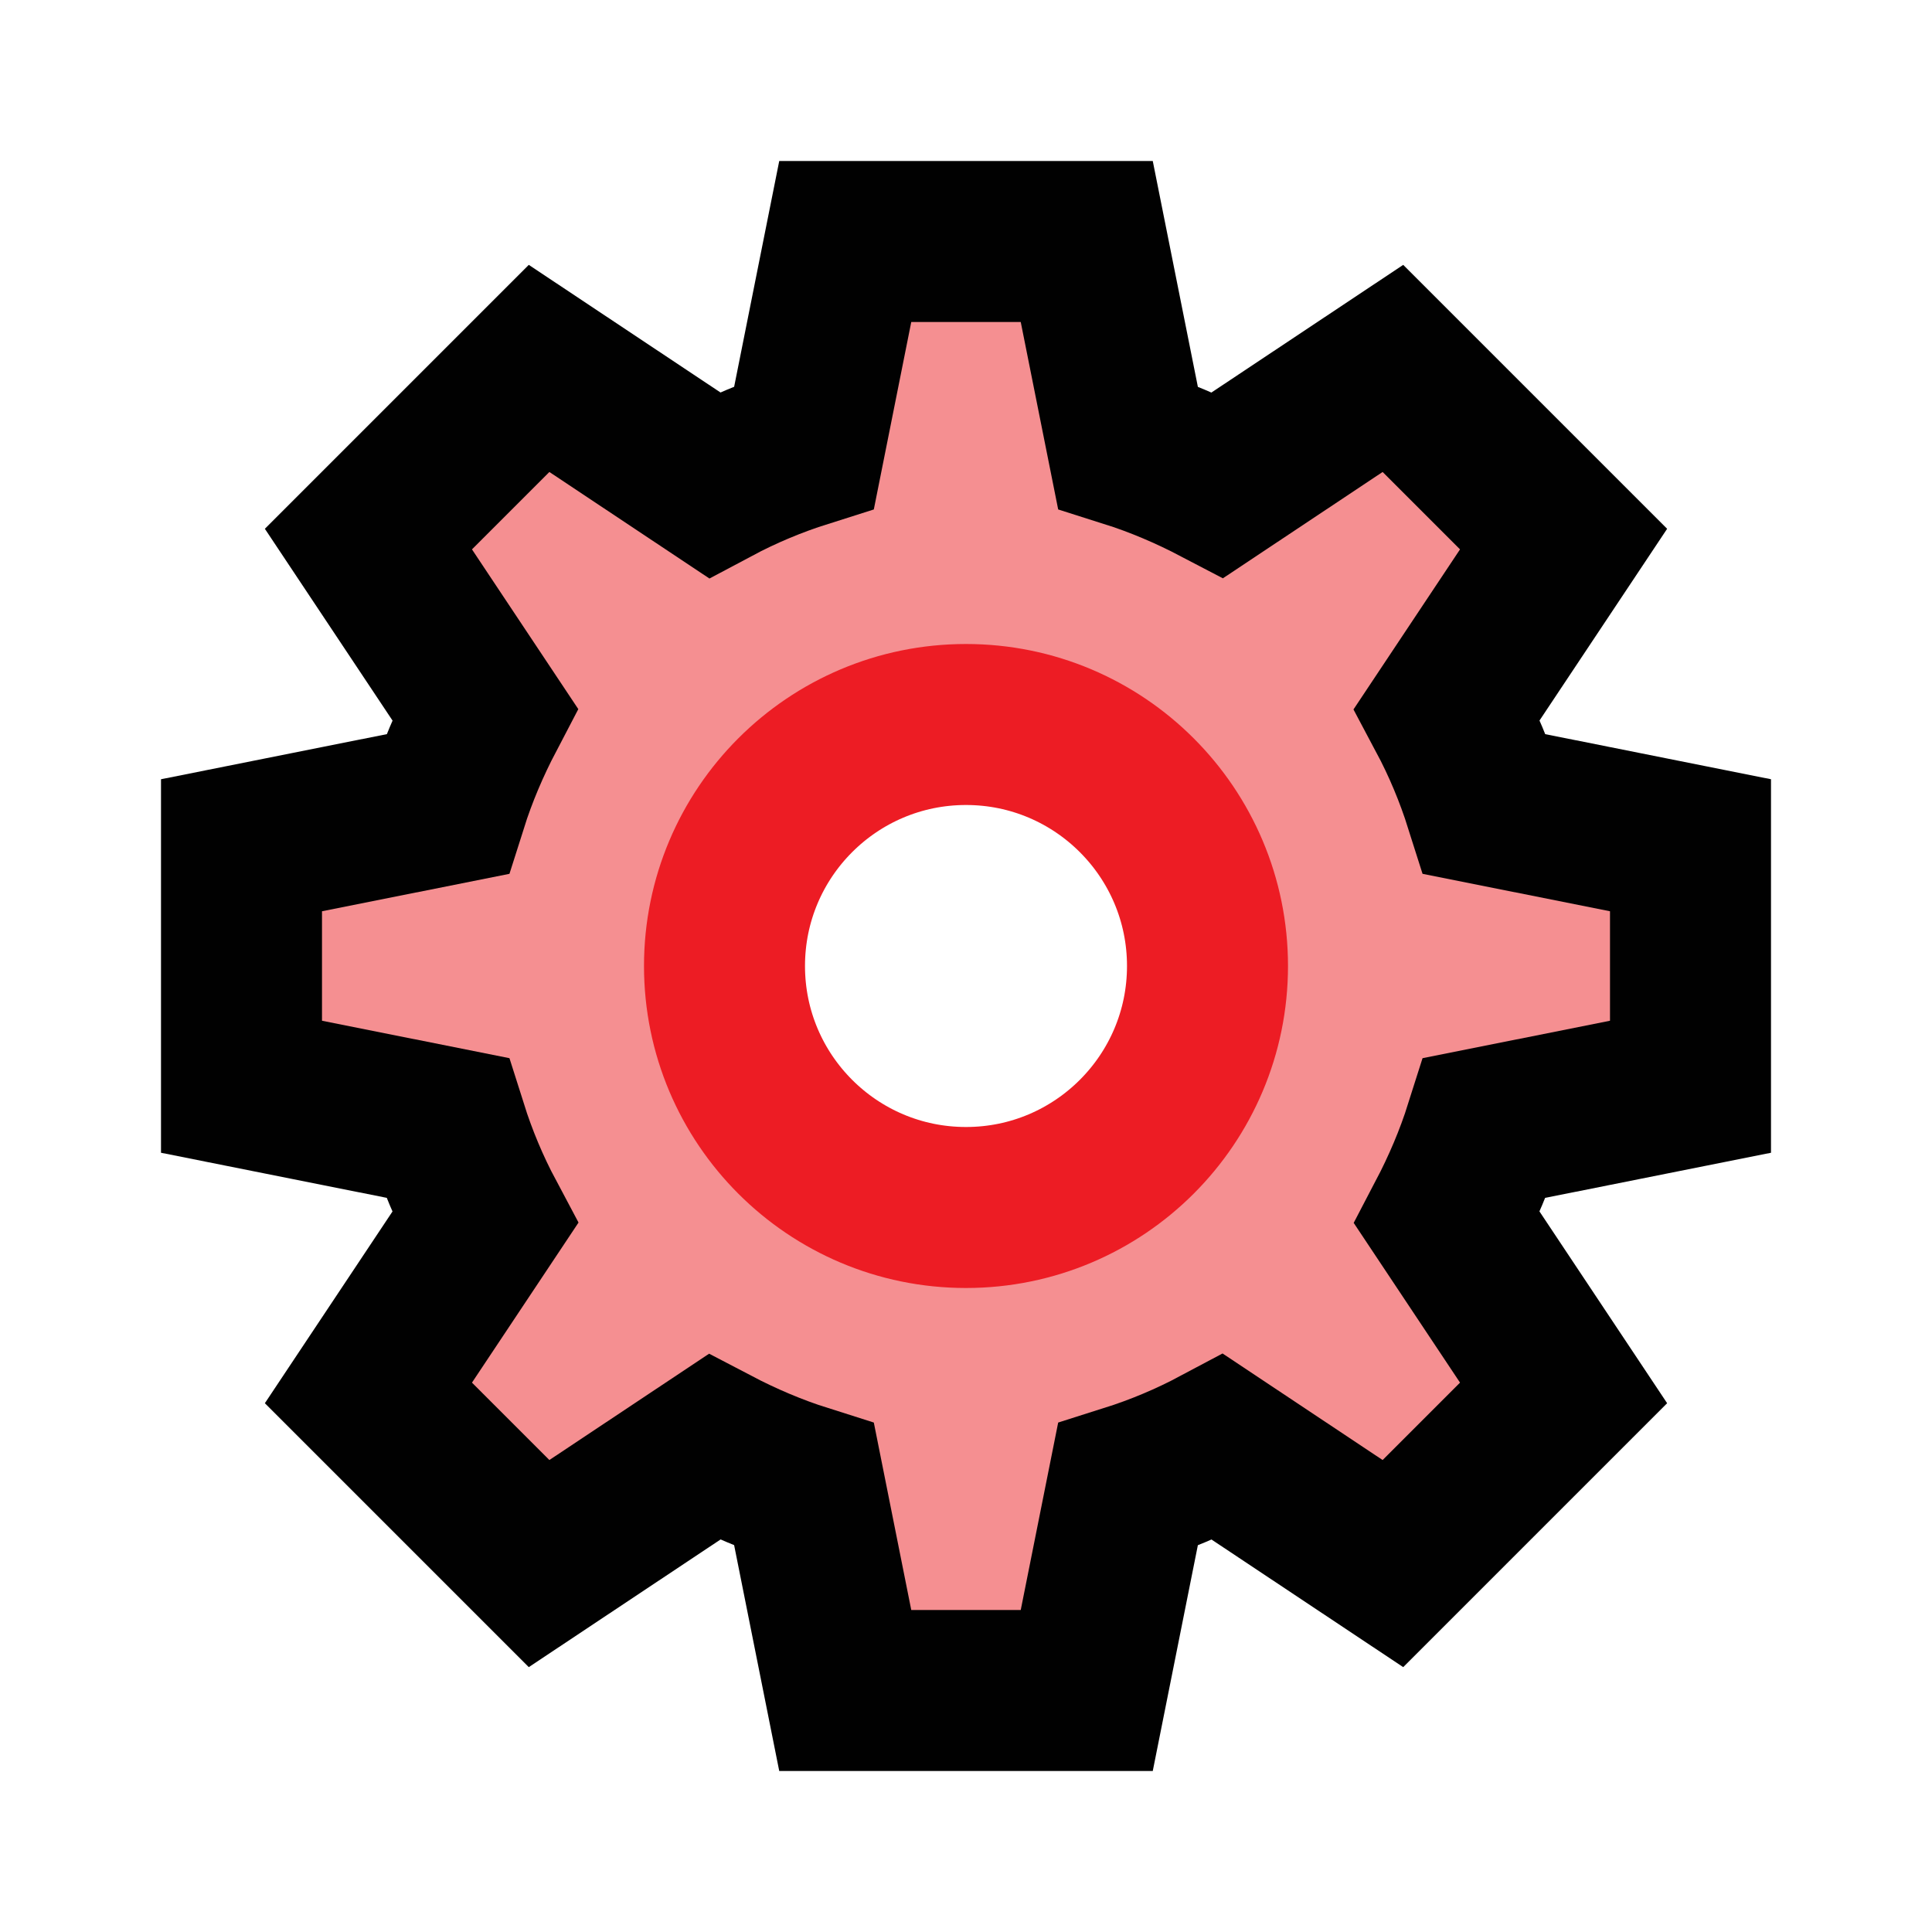 <?xml version="1.0" encoding="UTF-8"?>
<svg id="target" xmlns="http://www.w3.org/2000/svg" viewBox="0 0 72 72">
  <path d="M63,40.5v-9l-7.66-1.53c-.37-1.17-.84-2.29-1.41-3.36l4.34-6.52-6.36-6.36-6.52,4.34c-1.07-.56-2.19-1.04-3.36-1.41l-1.53-7.66h-9l-1.53,7.66c-1.17.37-2.29.84-3.36,1.41l-6.52-4.34-6.36,6.36,4.34,6.52c-.56,1.07-1.04,2.19-1.41,3.36l-7.66,1.53v9l7.66,1.53c.37,1.17.84,2.29,1.41,3.36l-4.34,6.52,6.36,6.36,6.52-4.34c1.07.56,2.19,1.04,3.36,1.41l1.53,7.66h9l1.53-7.66c1.17-.37,2.29-.84,3.36-1.41l6.52,4.34,6.36-6.36-4.34-6.52c.56-1.07,1.04-2.19,1.41-3.36l7.66-1.53ZM36,45c-4.97,0-9-4.03-9-9s4.03-9,9-9,9,4.03,9,9-4.03,9-9,9Z" style="fill: #ed2024; opacity: .5;"/>
  <path d="M63,40.5v-9l-7.66-1.53c-.37-1.17-.84-2.29-1.41-3.36l4.34-6.52-6.36-6.36-6.52,4.34c-1.07-.56-2.19-1.04-3.36-1.41l-1.53-7.66h-9l-1.53,7.66c-1.17.37-2.29.84-3.36,1.41l-6.52-4.34-6.36,6.36,4.34,6.52c-.56,1.07-1.04,2.19-1.41,3.36l-7.66,1.53v9l7.66,1.53c.37,1.17.84,2.29,1.41,3.36l-4.34,6.52,6.36,6.36,6.52-4.34c1.07.56,2.19,1.04,3.36,1.41l1.53,7.66h9l1.53-7.66c1.17-.37,2.29-.84,3.36-1.41l6.52,4.34,6.36-6.36-4.34-6.52c.56-1.07,1.04-2.19,1.41-3.36l7.66-1.53Z" style="fill: none; stroke: #010101; stroke-linecap: square; stroke-miterlimit: 10; stroke-width: 6px;"/>
  <circle cx="36" cy="36" r="9" style="fill: none; stroke: #ed1c24; stroke-linecap: round; stroke-linejoin: round; stroke-width: 6px;"/>
</svg>